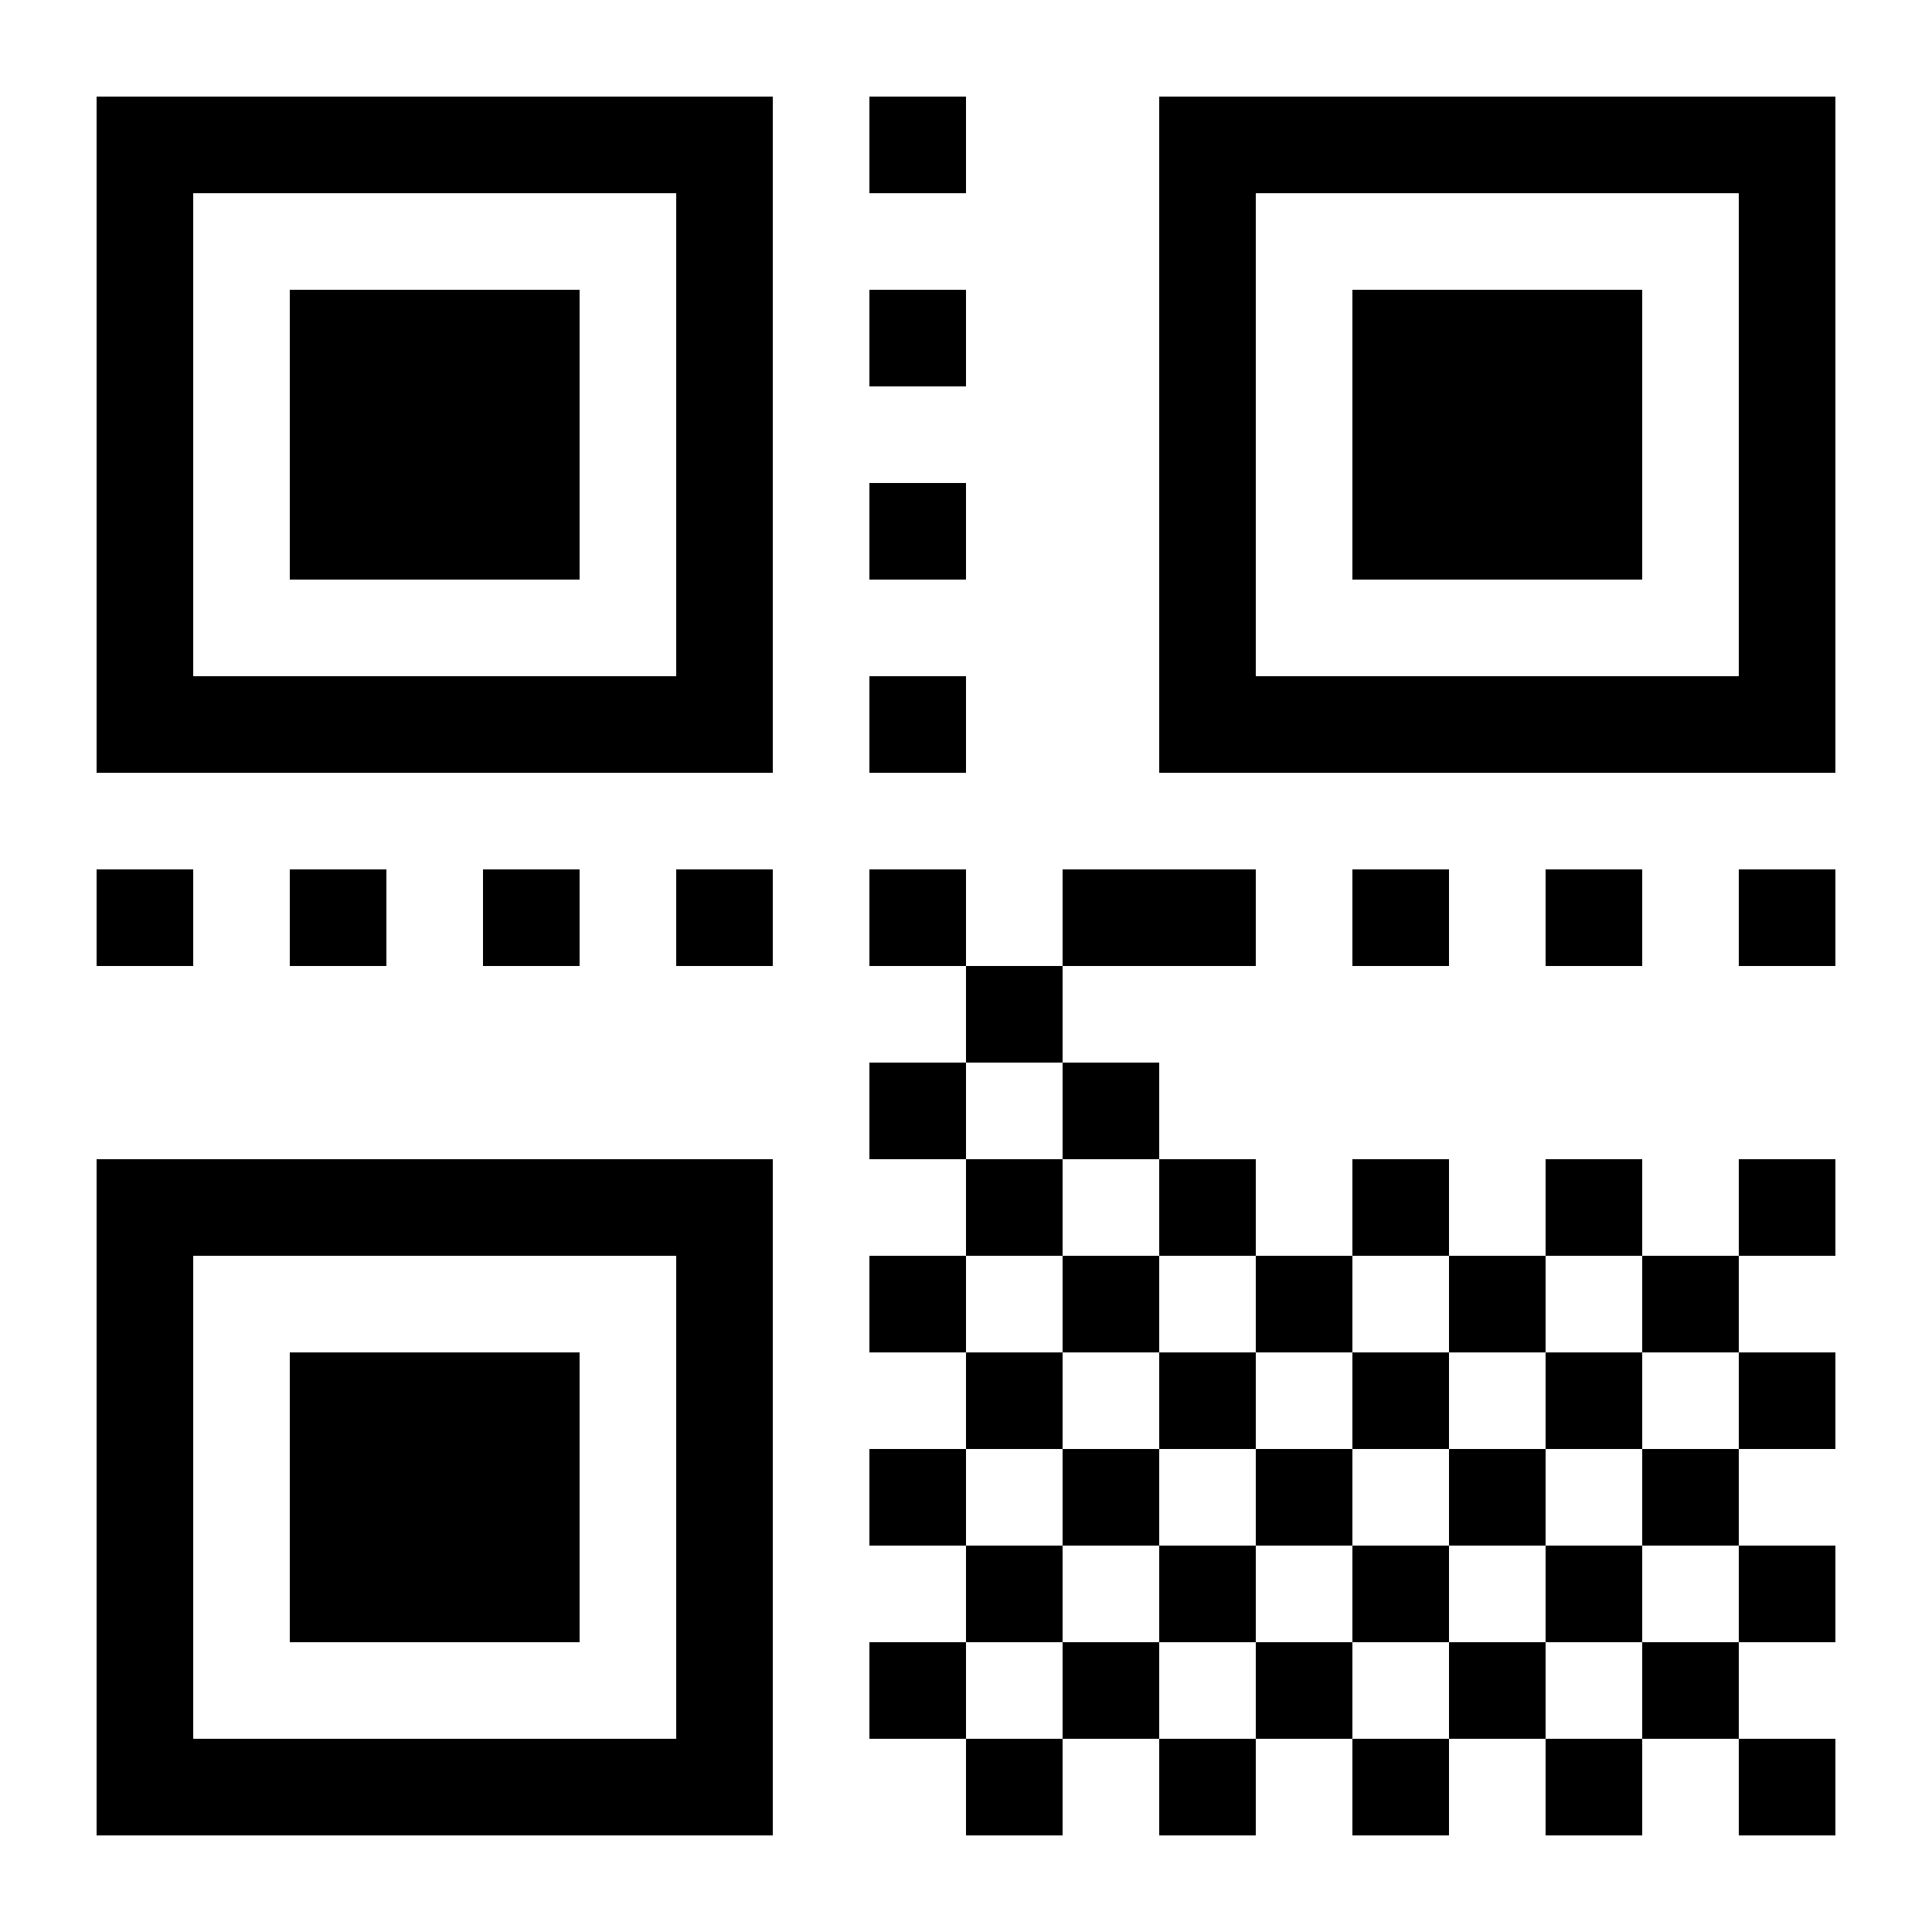 <?xml version="1.0" encoding="UTF-8"?>
<svg width="200" height="200" viewBox="0 0 200 200" xmlns="http://www.w3.org/2000/svg">
  <!-- QR Code matrix for a simple URL -->
  <!-- This is a manually created QR code pattern for demonstration -->
  <rect width="200" height="200" fill="white"/>
  
  <!-- Position markers (corners) -->
  <!-- Top-left -->
  <rect x="10" y="10" width="70" height="70" fill="black"/>
  <rect x="20" y="20" width="50" height="50" fill="white"/>
  <rect x="30" y="30" width="30" height="30" fill="black"/>
  
  <!-- Top-right -->
  <rect x="120" y="10" width="70" height="70" fill="black"/>
  <rect x="130" y="20" width="50" height="50" fill="white"/>
  <rect x="140" y="30" width="30" height="30" fill="black"/>
  
  <!-- Bottom-left -->
  <rect x="10" y="120" width="70" height="70" fill="black"/>
  <rect x="20" y="130" width="50" height="50" fill="white"/>
  <rect x="30" y="140" width="30" height="30" fill="black"/>
  
  <!-- Timing patterns -->
  <rect x="90" y="10" width="10" height="10" fill="black"/>
  <rect x="90" y="30" width="10" height="10" fill="black"/>
  <rect x="90" y="50" width="10" height="10" fill="black"/>
  <rect x="90" y="70" width="10" height="10" fill="black"/>
  
  <rect x="10" y="90" width="10" height="10" fill="black"/>
  <rect x="30" y="90" width="10" height="10" fill="black"/>
  <rect x="50" y="90" width="10" height="10" fill="black"/>
  <rect x="70" y="90" width="10" height="10" fill="black"/>
  
  <!-- Data pattern (simplified) -->
  <rect x="90" y="90" width="10" height="10" fill="black"/>
  <rect x="100" y="90" width="10" height="10" fill="white"/>
  <rect x="110" y="90" width="10" height="10" fill="black"/>
  <rect x="90" y="100" width="10" height="10" fill="white"/>
  <rect x="100" y="100" width="10" height="10" fill="black"/>
  <rect x="110" y="100" width="10" height="10" fill="white"/>
  <rect x="90" y="110" width="10" height="10" fill="black"/>
  <rect x="100" y="110" width="10" height="10" fill="white"/>
  <rect x="110" y="110" width="10" height="10" fill="black"/>
  
  <!-- More data modules -->
  <rect x="120" y="90" width="10" height="10" fill="black"/>
  <rect x="130" y="90" width="10" height="10" fill="white"/>
  <rect x="140" y="90" width="10" height="10" fill="black"/>
  <rect x="150" y="90" width="10" height="10" fill="white"/>
  <rect x="160" y="90" width="10" height="10" fill="black"/>
  <rect x="170" y="90" width="10" height="10" fill="white"/>
  <rect x="180" y="90" width="10" height="10" fill="black"/>
  
  <rect x="90" y="120" width="10" height="10" fill="white"/>
  <rect x="100" y="120" width="10" height="10" fill="black"/>
  <rect x="110" y="120" width="10" height="10" fill="white"/>
  <rect x="120" y="120" width="10" height="10" fill="black"/>
  <rect x="130" y="120" width="10" height="10" fill="white"/>
  <rect x="140" y="120" width="10" height="10" fill="black"/>
  <rect x="150" y="120" width="10" height="10" fill="white"/>
  <rect x="160" y="120" width="10" height="10" fill="black"/>
  <rect x="170" y="120" width="10" height="10" fill="white"/>
  <rect x="180" y="120" width="10" height="10" fill="black"/>
  
  <rect x="90" y="130" width="10" height="10" fill="black"/>
  <rect x="100" y="130" width="10" height="10" fill="white"/>
  <rect x="110" y="130" width="10" height="10" fill="black"/>
  <rect x="120" y="130" width="10" height="10" fill="white"/>
  <rect x="130" y="130" width="10" height="10" fill="black"/>
  <rect x="140" y="130" width="10" height="10" fill="white"/>
  <rect x="150" y="130" width="10" height="10" fill="black"/>
  <rect x="160" y="130" width="10" height="10" fill="white"/>
  <rect x="170" y="130" width="10" height="10" fill="black"/>
  <rect x="180" y="130" width="10" height="10" fill="white"/>
  
  <rect x="90" y="140" width="10" height="10" fill="white"/>
  <rect x="100" y="140" width="10" height="10" fill="black"/>
  <rect x="110" y="140" width="10" height="10" fill="white"/>
  <rect x="120" y="140" width="10" height="10" fill="black"/>
  <rect x="130" y="140" width="10" height="10" fill="white"/>
  <rect x="140" y="140" width="10" height="10" fill="black"/>
  <rect x="150" y="140" width="10" height="10" fill="white"/>
  <rect x="160" y="140" width="10" height="10" fill="black"/>
  <rect x="170" y="140" width="10" height="10" fill="white"/>
  <rect x="180" y="140" width="10" height="10" fill="black"/>
  
  <rect x="90" y="150" width="10" height="10" fill="black"/>
  <rect x="100" y="150" width="10" height="10" fill="white"/>
  <rect x="110" y="150" width="10" height="10" fill="black"/>
  <rect x="120" y="150" width="10" height="10" fill="white"/>
  <rect x="130" y="150" width="10" height="10" fill="black"/>
  <rect x="140" y="150" width="10" height="10" fill="white"/>
  <rect x="150" y="150" width="10" height="10" fill="black"/>
  <rect x="160" y="150" width="10" height="10" fill="white"/>
  <rect x="170" y="150" width="10" height="10" fill="black"/>
  <rect x="180" y="150" width="10" height="10" fill="white"/>
  
  <rect x="90" y="160" width="10" height="10" fill="white"/>
  <rect x="100" y="160" width="10" height="10" fill="black"/>
  <rect x="110" y="160" width="10" height="10" fill="white"/>
  <rect x="120" y="160" width="10" height="10" fill="black"/>
  <rect x="130" y="160" width="10" height="10" fill="white"/>
  <rect x="140" y="160" width="10" height="10" fill="black"/>
  <rect x="150" y="160" width="10" height="10" fill="white"/>
  <rect x="160" y="160" width="10" height="10" fill="black"/>
  <rect x="170" y="160" width="10" height="10" fill="white"/>
  <rect x="180" y="160" width="10" height="10" fill="black"/>
  
  <rect x="90" y="170" width="10" height="10" fill="black"/>
  <rect x="100" y="170" width="10" height="10" fill="white"/>
  <rect x="110" y="170" width="10" height="10" fill="black"/>
  <rect x="120" y="170" width="10" height="10" fill="white"/>
  <rect x="130" y="170" width="10" height="10" fill="black"/>
  <rect x="140" y="170" width="10" height="10" fill="white"/>
  <rect x="150" y="170" width="10" height="10" fill="black"/>
  <rect x="160" y="170" width="10" height="10" fill="white"/>
  <rect x="170" y="170" width="10" height="10" fill="black"/>
  <rect x="180" y="170" width="10" height="10" fill="white"/>
  
  <rect x="90" y="180" width="10" height="10" fill="white"/>
  <rect x="100" y="180" width="10" height="10" fill="black"/>
  <rect x="110" y="180" width="10" height="10" fill="white"/>
  <rect x="120" y="180" width="10" height="10" fill="black"/>
  <rect x="130" y="180" width="10" height="10" fill="white"/>
  <rect x="140" y="180" width="10" height="10" fill="black"/>
  <rect x="150" y="180" width="10" height="10" fill="white"/>
  <rect x="160" y="180" width="10" height="10" fill="black"/>
  <rect x="170" y="180" width="10" height="10" fill="white"/>
  <rect x="180" y="180" width="10" height="10" fill="black"/>
</svg>